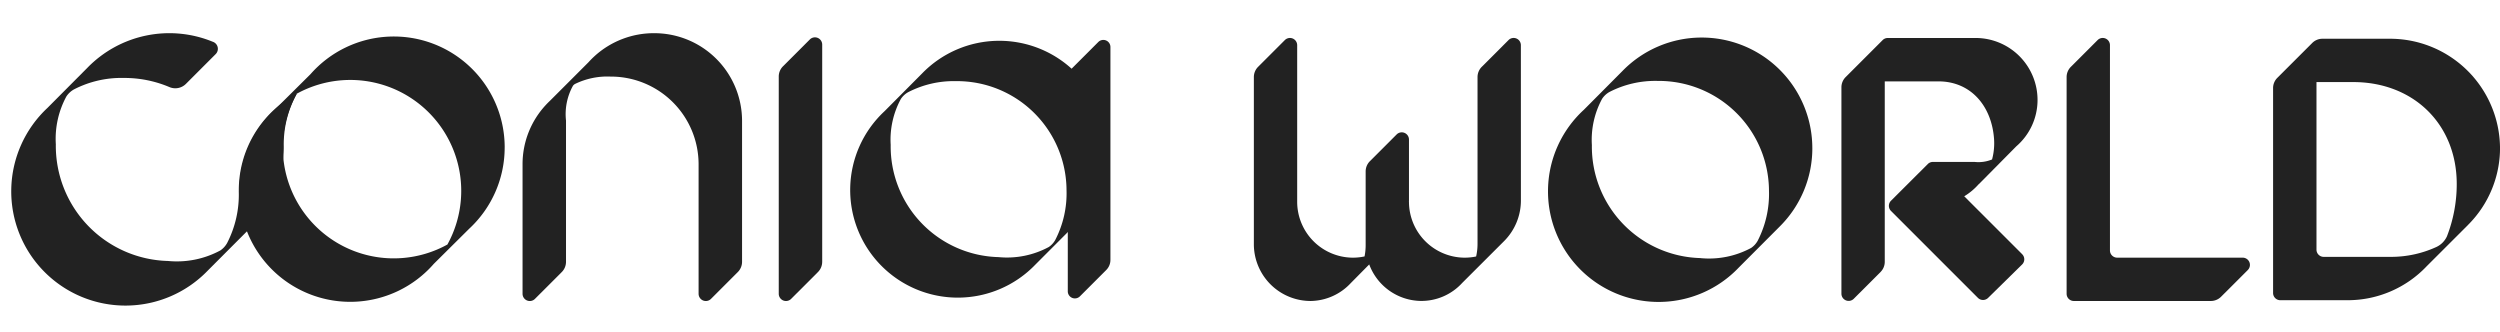 <svg xmlns="http://www.w3.org/2000/svg" xmlns:xlink="http://www.w3.org/1999/xlink" width="226" height="30" viewBox="0 0 226 30">
  <defs>
    <clipPath id="clip-path">
      <rect id="사각형_1" data-name="사각형 1" width="225" height="24.641" fill="#fff"/>
    </clipPath>
  </defs>
  <g id="logo" transform="translate(-48 -45)">
    <g id="사각형_154" data-name="사각형 154" transform="translate(48 45)" fill="#fff" stroke="#707070" stroke-width="1" opacity="0">
      <rect width="226" height="30" stroke="none"/>
      <rect x="0.5" y="0.5" width="225" height="29" fill="none"/>
    </g>
    <g id="logo-2" data-name="logo" transform="translate(49 14)">
      <g id="그룹_5" data-name="그룹 5" transform="translate(0 34)" clip-path="url(#clip-path)">
        <path id="패스_3" data-name="패스 3" d="M615.651,11.233a9.942,9.942,0,0,0-9.986-9.769H599.6a1.3,1.3,0,0,0-.923.382L595.52,5a1.3,1.3,0,0,0-.382.923V24.447a.653.653,0,0,0,.653.653h6.084a9.829,9.829,0,0,0,7.151-3.074l0,0,3.725-3.72-.008.005a9.826,9.826,0,0,0,2.91-7.082m-4.8,8.1a1.96,1.96,0,0,1-.972.968,9.816,9.816,0,0,1-4.083.884h-6.084a.653.653,0,0,1-.653-.653V5.381h3.33c5.4,0,9.329,3.766,9.349,9.169a13.039,13.039,0,0,1-.887,4.781" transform="translate(-390.651 -0.961)" fill="#222"/>
        <path id="패스_4" data-name="패스 4" d="M351.116,1.909A.653.653,0,0,0,350,1.447l-2.42,2.42a1.305,1.305,0,0,0-.382.923V19.878a5.148,5.148,0,0,1-.127,1.131,4.918,4.918,0,0,1-1.111.107A5.056,5.056,0,0,1,341,16.061l-.005.005c0-.035.005-.069.005-.1V10.439a.653.653,0,0,0-1.114-.461l-2.42,2.42a1.307,1.307,0,0,0-.382.923v6.657a5.077,5.077,0,0,1-.1,1.027,4.93,4.93,0,0,1-1.133.111,5.056,5.056,0,0,1-4.957-5.055V1.909a.653.653,0,0,0-1.114-.462l-2.42,2.42a1.307,1.307,0,0,0-.382.923V19.878a5.136,5.136,0,0,0,5.154,5.155,5.041,5.041,0,0,0,3.605-1.616l1.67-1.689a5.053,5.053,0,0,0,4.639,3.3,4.994,4.994,0,0,0,3.771-1.632l0,0,3.778-3.772.018-.018,0,0h0a5.2,5.2,0,0,0,1.506-3.651Z" transform="translate(-214.629 -0.824)" fill="#222"/>
        <path id="패스_5" data-name="패스 5" d="M428.355,11.143a10,10,0,0,0-17.177-6.962h0l-3.483,3.5a10,10,0,1,0,14.014,14.253h0l3.727-3.735h0a9.964,9.964,0,0,0,2.92-7.058M418.239,21.08a10.083,10.083,0,0,1-9.813-10.216,7.788,7.788,0,0,1,.924-4.179,1.913,1.913,0,0,1,.663-.62,9.028,9.028,0,0,1,4.362-1,9.971,9.971,0,0,1,10.062,9.918,9.244,9.244,0,0,1-1.02,4.529,1.885,1.885,0,0,1-.595.652,8.024,8.024,0,0,1-4.583.92" transform="translate(-265.521 -0.75)" fill="#222"/>
        <path id="패스_6" data-name="패스 6" d="M493.992,14.489l3.387-3.422A5.535,5.535,0,0,0,499.3,6.972a5.6,5.6,0,0,0-5.6-5.7h-7.941a.652.652,0,0,0-.461.191l-3.344,3.344a1.3,1.3,0,0,0-.382.923V24.387a.653.653,0,0,0,1.115.461l2.42-2.42a1.305,1.305,0,0,0,.382-.923V5.194h4.848c2.95,0,4.816,2.244,5.031,5.187a5.616,5.616,0,0,1-.179,1.873l.006,0-.005,0,0,.006,0-.007a3.234,3.234,0,0,1-1.581.223h-3.768a.654.654,0,0,0-.461.19l-3.326,3.318a.653.653,0,0,0,0,.924l7.859,7.859a.653.653,0,0,0,.919,0l3.077-3.023a.653.653,0,0,0,0-.927l-5.235-5.235a5.612,5.612,0,0,0,1.312-1.1" transform="translate(-316.107 -0.838)" fill="#222"/>
        <path id="패스_7" data-name="패스 7" d="M556.74,21.116H545.39a.653.653,0,0,1-.653-.653V1.909a.653.653,0,0,0-1.115-.462l-2.42,2.42a1.306,1.306,0,0,0-.383.923v19.59a.653.653,0,0,0,.653.653h12.385a1.305,1.305,0,0,0,.923-.382l2.42-2.42a.653.653,0,0,0-.461-1.114" transform="translate(-354.997 -0.824)" fill="#222"/>
        <path id="패스_8" data-name="패스 8" d="M84.054,10.9A10.026,10.026,0,0,0,66.478,4.3l.007-.01L63.217,7.533A10.026,10.026,0,1,0,77.646,21.423l3.206-3.182a10,10,0,0,0,3.2-7.342M65.247,6.049A10.029,10.029,0,0,1,78.875,19.677h0l0,0,0,0A10.029,10.029,0,0,1,65.248,6.047" transform="translate(-39.43 -0.571)" fill="#222"/>
        <path id="패스_9" data-name="패스 9" d="M205.907,21.386V1.749a.655.655,0,0,0-1.118-.463l-2.427,2.427a1.308,1.308,0,0,0-.383.926V24.276a.655.655,0,0,0,1.117.463l2.427-2.427a1.309,1.309,0,0,0,.383-.926" transform="translate(-132.58 -0.718)" fill="#222"/>
        <path id="패스_10" data-name="패스 10" d="M146.45,0a7.957,7.957,0,0,0-5.324,2.031h0l-.008.008a7.975,7.975,0,0,0-.591.59l-3.5,3.5q-.14.132-.273.272l-.055.055.008-.005a7.847,7.847,0,0,0-2.139,5.39V23.558a.655.655,0,0,0,1.118.463l2.427-2.427a1.309,1.309,0,0,0,.383-.926V7.9a5.3,5.3,0,0,1,.629-3.147.6.6,0,0,1,.194-.167,6.657,6.657,0,0,1,3.206-.663,7.931,7.931,0,0,1,7.957,7.905V23.558a.655.655,0,0,0,1.118.463l2.427-2.427a1.31,1.31,0,0,0,.384-.926V7.9A7.931,7.931,0,0,0,146.45,0" transform="translate(-88.329 0)" fill="#222"/>
        <path id="패스_11" data-name="패스 11" d="M243.995,11.73a9.728,9.728,0,0,0-16.712-6.773h0l-3.389,3.407a9.728,9.728,0,1,0,13.635,13.868h0l3.627-3.635h0a9.694,9.694,0,0,0,2.841-6.868m-9.806,9.827a10.01,10.01,0,0,1-9.743-10.143,7.73,7.73,0,0,1,.917-4.149,1.9,1.9,0,0,1,.659-.616,8.967,8.967,0,0,1,4.33-1,9.9,9.9,0,0,1,9.99,9.847,9.177,9.177,0,0,1-1.013,4.5,1.872,1.872,0,0,1-.59.647,7.965,7.965,0,0,1-4.551.914" transform="translate(-144.93 -1.313)" fill="#222"/>
        <path id="패스_12" data-name="패스 12" d="M20.586,14.29h0v.026a9.538,9.538,0,0,1-1.052,4.649,1.956,1.956,0,0,1-.616.676,8.287,8.287,0,0,1-4.734.951A10.415,10.415,0,0,1,4.047,10.041,8.037,8.037,0,0,1,5,5.721a1.971,1.971,0,0,1,.683-.637,9.326,9.326,0,0,1,4.506-1.037,10.4,10.4,0,0,1,4.115.82,1.359,1.359,0,0,0,1.5-.281l2.691-2.693a.674.674,0,0,0-.212-1.1L18.237.776A10.336,10.336,0,0,0,6.889,3.139h0l-3.6,3.617A10.327,10.327,0,1,0,17.767,21.477h0l3.483-3.49.008-.008h0l.359-.359h0a10.35,10.35,0,0,0,3.035-7.309v-.064a9.407,9.407,0,0,1,1.189-4.783l-.042.022a9.874,9.874,0,0,0-5.211,8.8" transform="translate(0 0)" fill="#222"/>
        <path id="패스_13" data-name="패스 13" d="M281.888,21.668V2.424a.642.642,0,0,0-1.1-.454l-2.379,2.378a1.285,1.285,0,0,0-.376.907V24.5a.642.642,0,0,0,1.1.454l2.378-2.378a1.283,1.283,0,0,0,.376-.907" transform="translate(-182.505 -1.169)" fill="#222"/>
      </g>
    </g>
  </g>
</svg>
